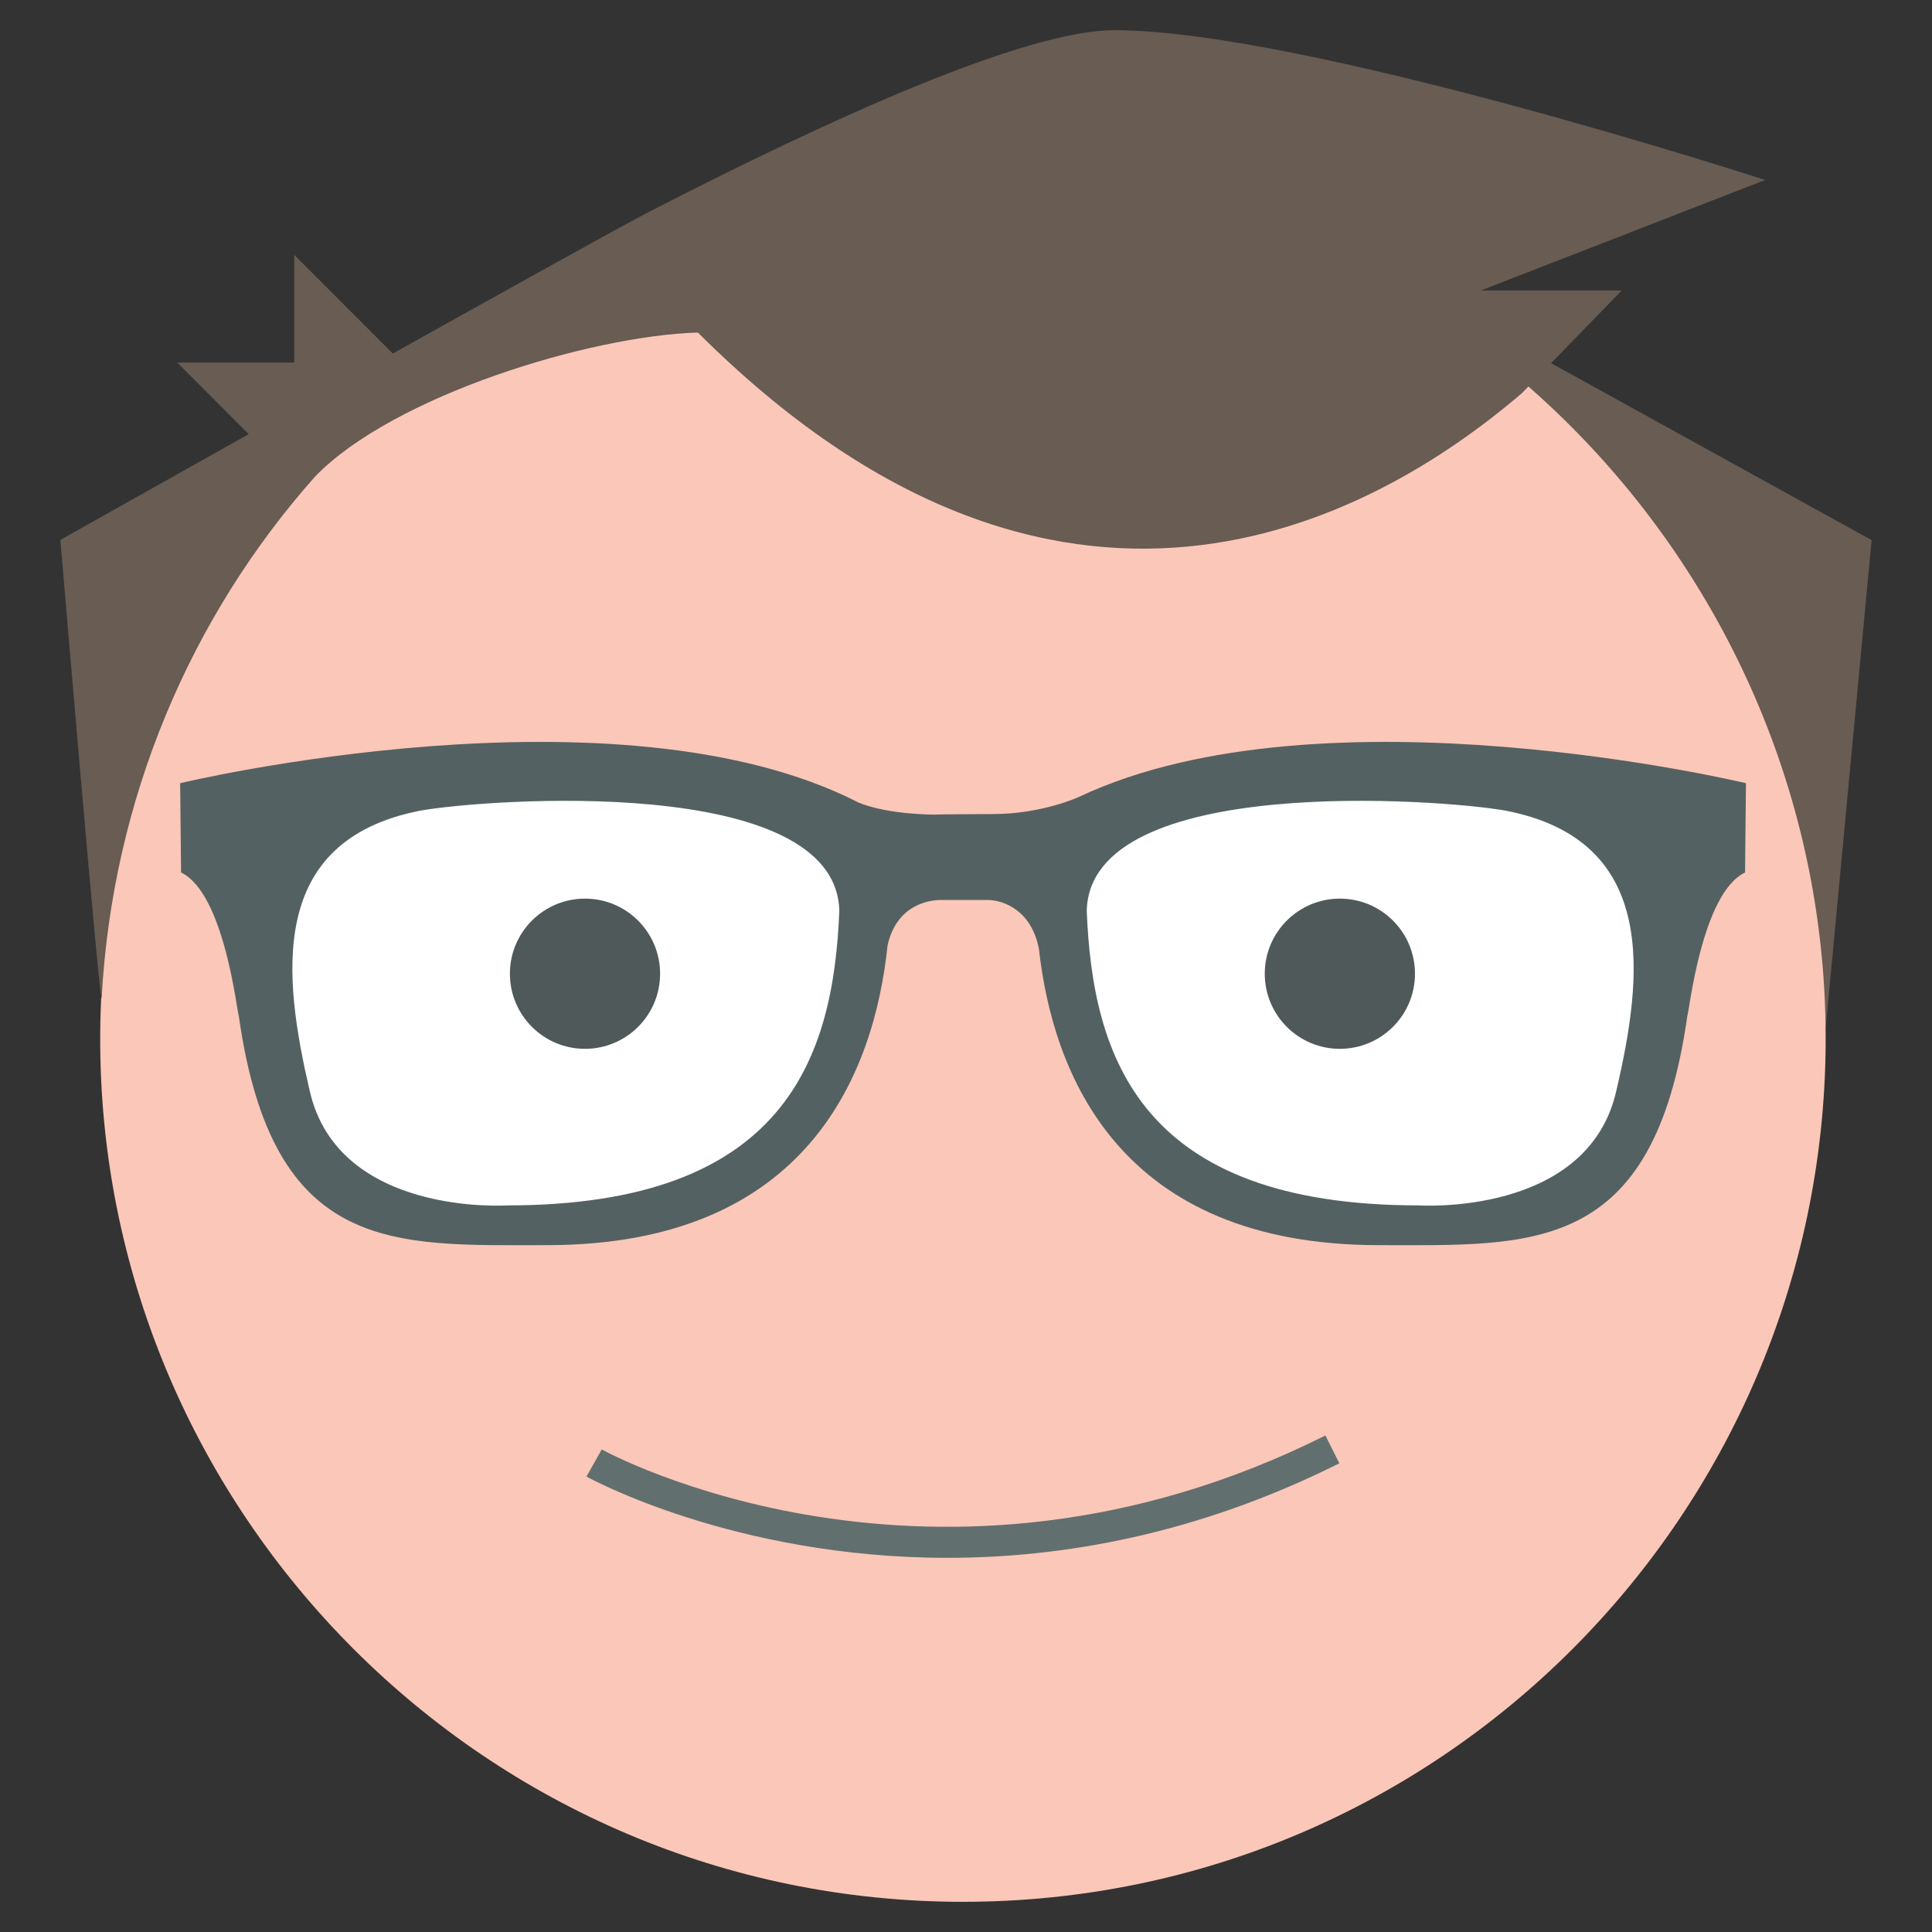 <svg xmlns="http://www.w3.org/2000/svg" viewBox="0 0 64 64">
<rect x="0" y="0" width="64" height="64" fill="#333333" stroke="none"/>
<path fill="#685C53" d="M62,17.893l-1.523,16.179c-0.858-7.286-4.924-15.896-10.257-20.424c0.156-0.256-0.103-1.984,0.122-2.193
	L62,17.893z"/>
<path fill="#FBC7B8" d="M60.477,34.597C60.585,18.911,47.795,5.7,31.901,5.769C15.812,5.839,3.213,18.939,3.32,34.625
    C3.426,50.159,16.101,63,31.901,63C47.702,63,60.37,50.181,60.477,34.597z"/>
<path fill="#626F6F" d="M31.385,51.605c-7.065,0-11.883-2.65-11.957-2.692l0.505-0.898c0.109,0.061,11.003,6.03,23.973-0.463
    l0.461,0.922C39.649,50.835,35.19,51.605,31.385,51.605z"/>
<path fill="#FFFFFF" d="M13.133,40.444l-2.932-2.119l-0.719-4.201l0.296-4.345l1.628-2.806c0,0,4.16-1.35,4.554-1.252
    c0.395,0.099,8.082,0.626,8.082,0.626l4.579,2.148c0,0,0.422,1.748,0.422,2.143c0,0.395-1.652,4.827-1.652,4.827l-1.161,2.235
    c0,0-1.079,1.59-1.473,1.788s-1.791,0.795-2.679,0.894c-0.888,0.099-3.043,0.188-3.438,0.089s-2.858,0.179-2.858,0.179
    L13.133,40.444z"/>
<path fill="#FFFFFF" d="M52.083,39.71l1.652-1.698l1.518-4.246l0.485-4.256l-2.565-2.074c0,0-2.762-1.185-3.157-1.086
    c-0.395,0.099-8.584,0.071-8.584,0.071l-5.333,1.266c0,0-0.19,2.514-0.19,2.909c0,0.395,0.458,5.226,0.458,5.226l2.403,2.083
    c0,0,1.184,1.481,1.578,1.679c0.395,0.198,1.283,1.086,2.17,1.185c0.888,0.099,3.749,0.198,4.144,0.099
    c0.395-0.099,2.653-0.218,2.653-0.218L52.083,39.71z"/>
<circle fill="#505959" cx="19.379" cy="32.256" r="2.488"/>
<circle fill="#505959" cx="44.385" cy="32.256" r="2.488"/>
<path fill="#546162" d="M35.747,26.396L35.747,26.396c0,0-1.217,0.571-2.863,0.571c0,0-1.92,0.007-1.92,0.019
	c-1.393-0.024-2.164-0.251-2.526-0.401c-8.009-4.108-22.47-0.641-22.47-0.641l0.03,2.958c1.44,0.69,1.851,4.63,1.913,4.756
	c1.123,7.931,5.137,7.589,10.213,7.589c8.673,0,10.843-5.761,11.278-9.933c0.309-1.358,1.385-1.508,1.809-1.501h1.496
	c0.564,0,1.468,0.371,1.706,1.611c0,0.001,0.002,0.001,0.002,0.001c0.462,4.162,2.67,9.822,11.266,9.822
	c5.075,0,9.089,0.341,10.213-7.589c0.062-0.125,0.473-4.066,1.913-4.756l0.03-2.958C57.835,25.944,43.826,22.585,35.747,26.396z
	 M16.806,39.93c0,0-5.6,0.377-6.546-3.794c-0.877-3.764-1.435-8.291,3.664-9.282c2.105-0.38,13.785-1.254,13.879,3.324
	C27.608,35.026,26.03,39.93,16.806,39.93z M53.542,36.136c-0.947,4.171-6.546,3.794-6.546,3.794c-9.224,0-10.802-4.904-10.996-9.752
	c0.093-4.578,11.774-3.704,13.879-3.324C54.977,27.845,54.42,32.372,53.542,36.136z"/>
<path fill="#685C53" d="M58.472,5.962c0,0-15.247-4.962-21.556-4.962c-2.944,0-9.386,2.913-15.421,6.021
	c-0.875,0.451-4.553,2.495-8.483,4.69l-0.603-0.603L9.747,8.443v3.566H5.868l2.371,2.373C4.774,16.324,2,17.884,2,17.884
	s1.286,15.281,1.367,15.181c0.356-6.593,2.946-12.636,7.073-17.281c2.588-2.675,9.108-4.664,12.679-4.768
	c11.93,11.906,22.251,6.329,27.301,2.004c0.02-0.017,3.302-3.397,3.302-3.397h-4.667L58.472,5.962z"/>
</svg>
